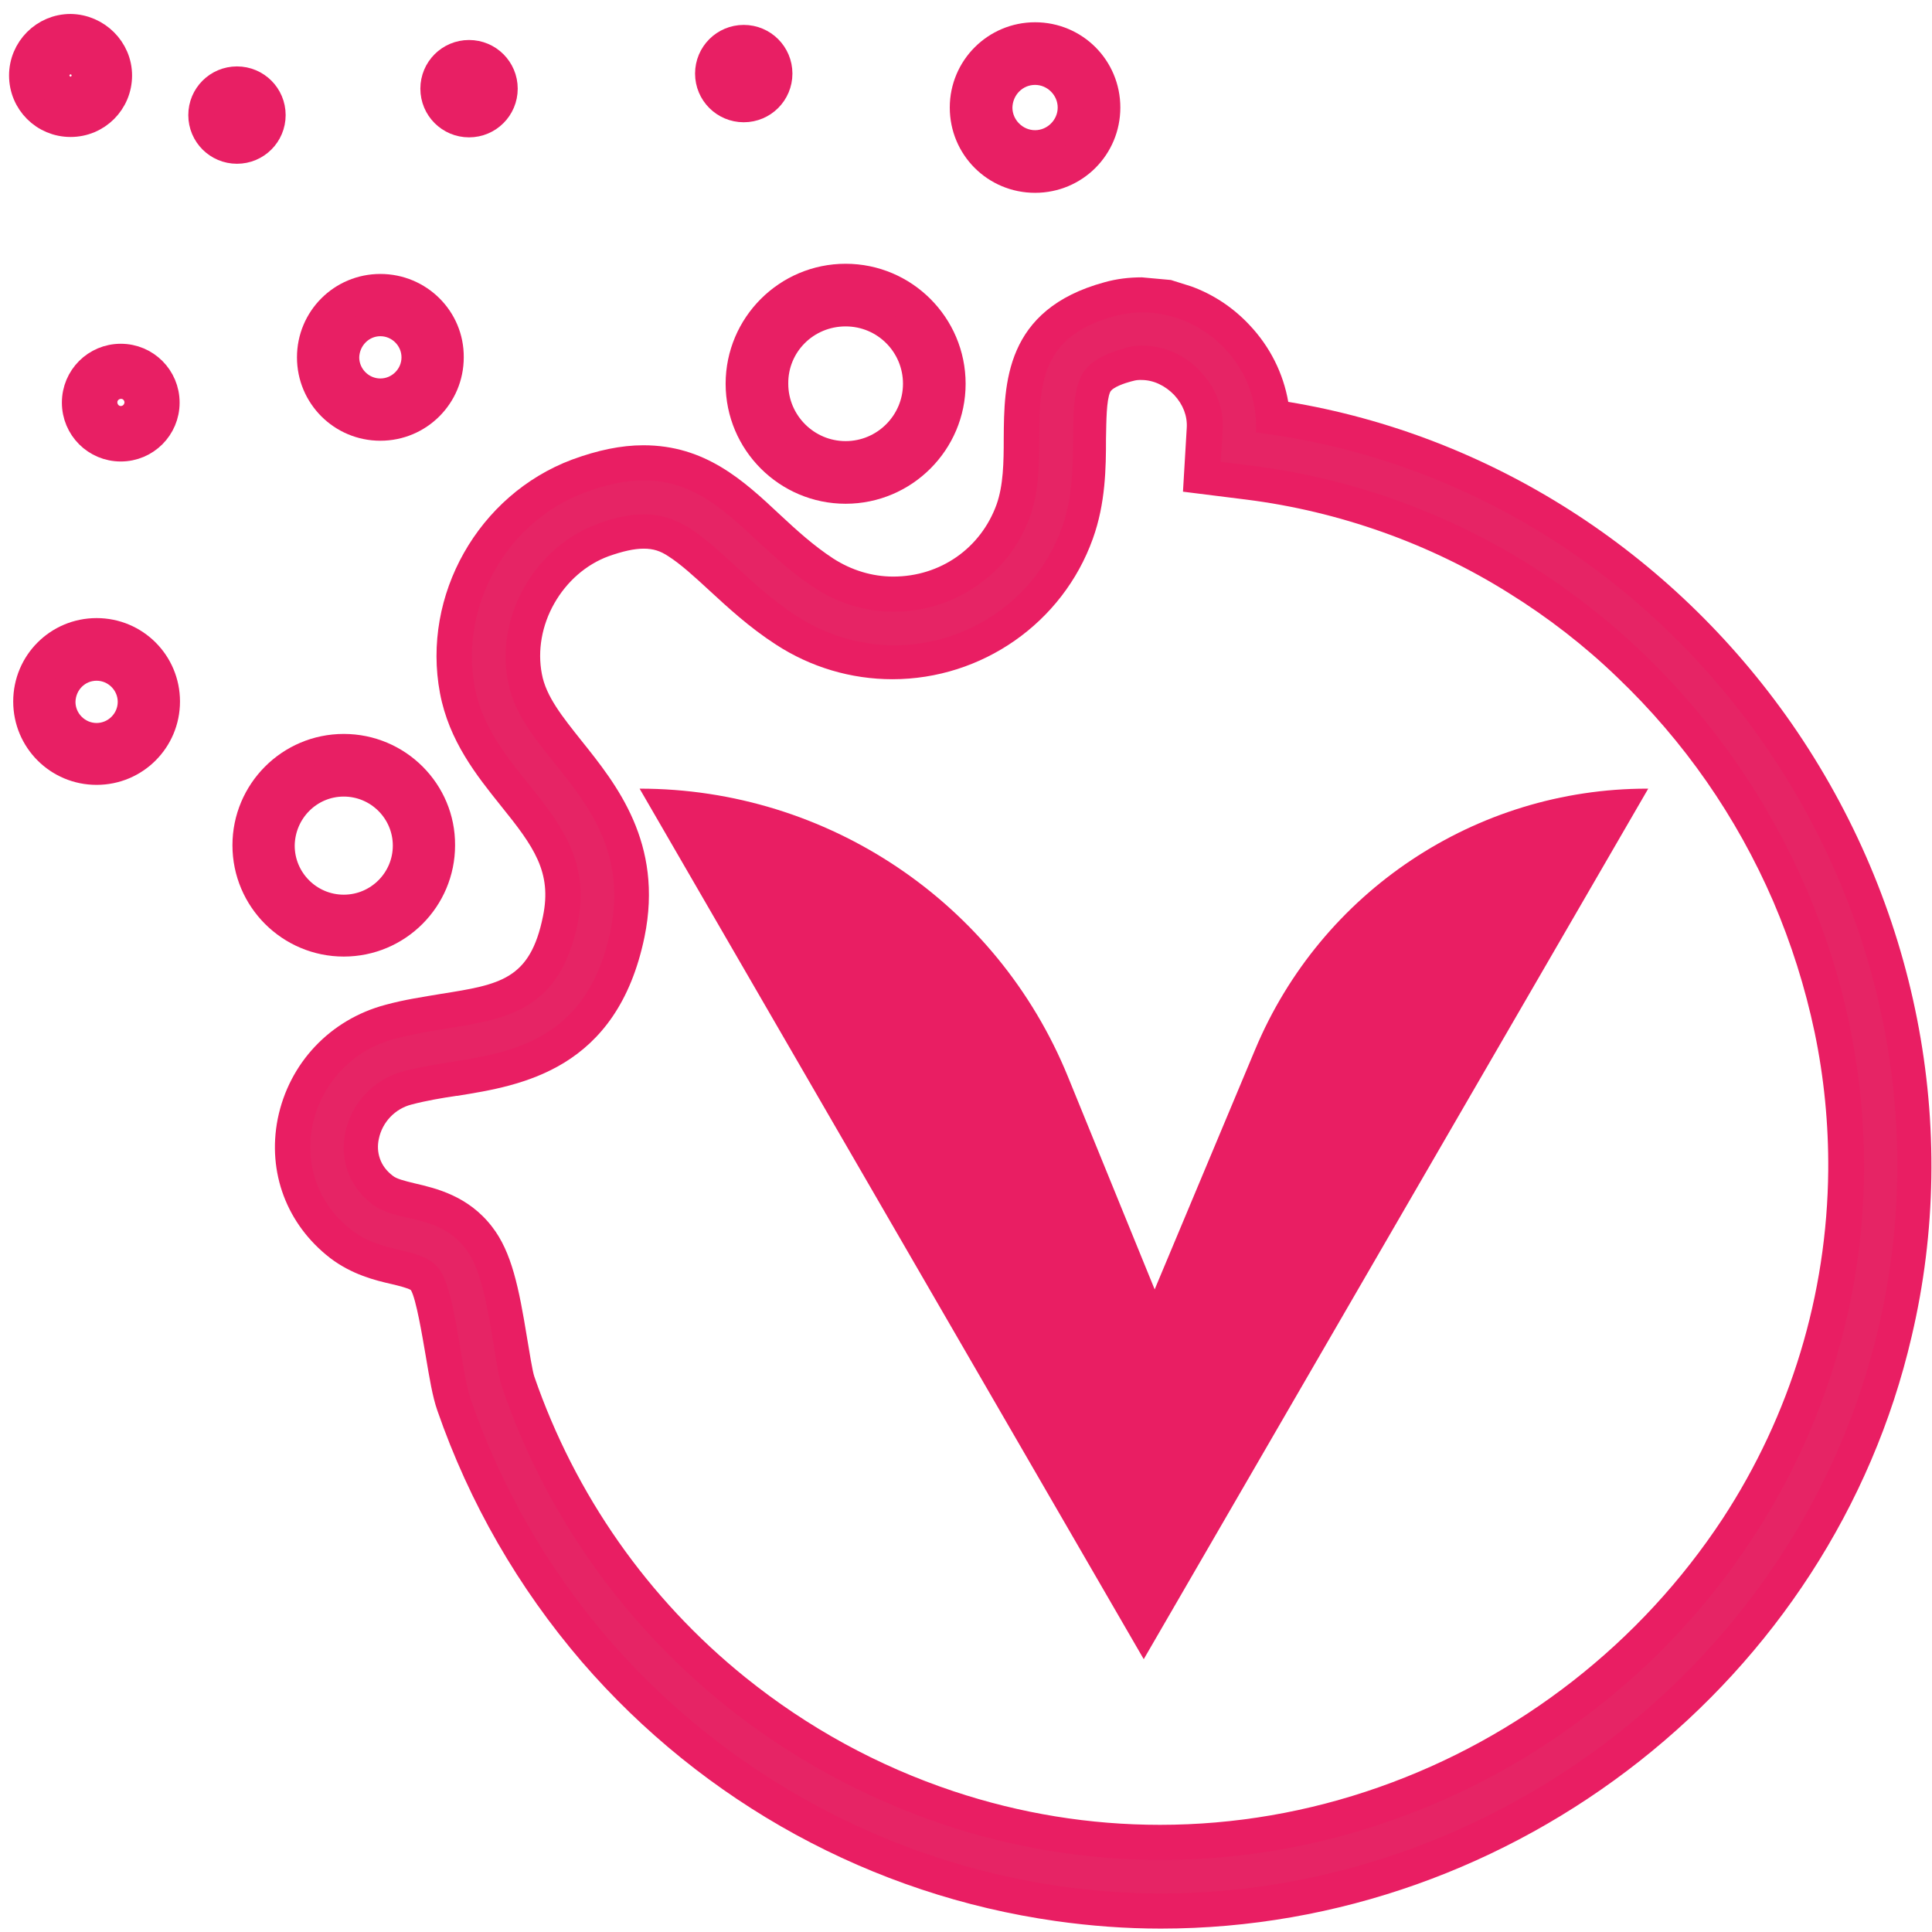 <?xml version="1.0" encoding="utf-8"?>
<!-- Generator: Adobe Illustrator 21.0.0, SVG Export Plug-In . SVG Version: 6.00 Build 0)  -->
<svg version="1.1" id="Capa_1" xmlns="http://www.w3.org/2000/svg" xmlns:xlink="http://www.w3.org/1999/xlink" x="0px" y="0px"
	 viewBox="0 0 512 512" style="enable-background:new 0 0 512 512;" xml:space="preserve">
<style type="text/css">
	.st0{fill:#E91E63;}
	.st1{fill:#E62465;}
	.st2{fill:#E81F64;stroke:#E81F64;stroke-width:7;stroke-miterlimit:10;}
</style>
<path class="st0" d="M307.6,511.1c-9.3,0-18.6-0.7-27.8-2c-48.7-6.9-93.3-31.3-125.6-68.7c-16.9-19.7-29.8-42.1-38.3-66.6
	c-1.3-3.7-2.1-8.7-3.1-14.6c-0.9-5.2-2.5-14.9-3.9-17.3c-0.6-0.5-3.4-1.2-5.1-1.6c-4.4-1-10.5-2.5-16.3-6.9
	c-11.5-8.9-16.7-22.7-13.9-36.9c3-14.8,13.9-26.3,28.5-30.2c5.1-1.4,10-2.1,14.7-2.9c15.8-2.5,23.7-3.8,27.1-20.6
	c2.4-11.7-2.4-18.4-11.2-29.3c-6.4-8-13.7-17.1-16.1-29.8c-4.9-26,10.2-52.6,35-61.9c6.8-2.5,13-3.8,18.9-3.8
	c16.4,0,26.5,9.3,36.2,18.4c4.4,4.1,8.9,8.2,14.1,11.6c4.8,3.1,10.3,4.8,15.9,4.8c12.5,0,23.2-7.5,27.4-19.1
	c1.8-5.1,1.9-11.1,1.9-17.5c0.1-14.4,0.2-34.2,26.7-41.4c3.2-0.9,6.5-1.3,9.9-1.3l7.7,0.7l0,0l5.4,1.7c5.8,2.1,11.1,5.6,15.4,10.2
	c5.5,5.8,9,12.9,10.3,20.4c53.3,8.8,101.5,39.5,133.3,85.1c33.3,47.9,45,107.1,31.9,162.6C485.5,445.1,401.7,511.1,307.6,511.1z
	 M170.6,145.4c-2.6,0-5.6,0.7-9.3,2c-6,2.2-11.1,6.7-14.4,12.5c-3.3,5.8-4.5,12.5-3.3,18.7c1.1,6,5.5,11.4,10.5,17.7
	c9.2,11.5,21.8,27.1,16.7,52c-7.3,35.3-32.7,39.4-49.6,42.1H121c-4,0.6-8.1,1.3-11.9,2.3c-4.4,1.1-7.8,4.7-8.7,9.1
	c-0.4,1.8-0.3,3.6,0.3,5.3c0.6,1.7,1.7,3.2,3.4,4.5c1,0.8,2.9,1.3,5.8,2c5.6,1.3,14.2,3.3,20.5,11.5c5.2,6.7,7.1,16.1,9.3,29.6
	c0.6,3.5,1.4,8.7,1.9,10.1c10.8,31.3,30.1,58.9,55.9,79.7c16.5,13.3,35.1,23.5,55.2,30.2c17.7,5.9,36.1,8.9,54.7,8.9
	c19.8,0,39.4-3.4,58.1-10c18.5-6.5,35.8-16,51.3-28.1s28.9-26.6,39.7-43c18-27.5,27.7-59.4,28-92.3c0.1-12.3-1.1-24.6-3.6-36.6
	c-2.5-11.9-6.2-23.6-11-34.8c-9.7-22.4-23.6-42.4-41.3-59.3c-8.7-8.4-18.4-15.9-28.7-22.3c-21-13.2-45.1-21.7-69.6-24.8l-16.8-2.1
	l1-16.9c0.2-3.2-1-6.2-3.3-8.7c-2.4-2.5-5.5-4-8.7-4h-0.6c-0.7,0-1.5,0.2-2.2,0.4c-1.5,0.4-4.9,1.5-5.5,2.8c-1,2.3-1,7.6-1.1,12.4
	c0,7.6-0.1,17.1-3.5,26.5c-8,22.3-29.4,37.2-53.1,37.2c-11,0-21.7-3.2-30.9-9.2c-7.1-4.6-12.7-9.8-17.7-14.4
	c-3.9-3.6-7.5-6.9-10.8-9C175,146,173.1,145.4,170.6,145.4z"/>
<path class="st1" d="M302.8,91.6c5.7,0,11.3,2.5,15.4,6.9s6.2,9.9,5.8,15.6l-0.5,8.3l8.2,1c26.1,3.3,51.1,12.2,73.4,26.1
	c10.8,6.8,20.9,14.6,30.2,23.5c18.5,17.7,33.2,38.9,43.3,62.3c5.1,11.8,9,24,11.6,36.6c2.6,12.7,3.9,25.6,3.8,38.6
	c-0.3,34.6-10.6,68.3-29.6,97.2c-11.3,17.3-25.4,32.6-41.7,45.2c-16.2,12.7-34.4,22.7-53.9,29.5c-19.7,7-40.3,10.5-61.2,10.5
	c-19.6,0-39.1-3.2-57.6-9.4c-21.1-7.1-40.7-17.8-58.1-31.8c-27.1-21.9-47.5-50.9-58.8-83.9c-0.8-2.2-1.6-7-2.3-11.6
	c-2-12.1-3.6-20.4-7.5-25.4c-4.3-5.6-10.4-7-15.3-8.1c-3.6-0.8-6.7-1.6-9.4-3.6c-3.1-2.4-5.3-5.4-6.5-8.8c-1.1-3.3-1.3-6.8-0.6-10.1
	c1.6-7.9,7.6-14.2,15.4-16.3c4.2-1.1,8.7-1.8,12.9-2.5c16-2.6,36-5.8,42-34.8c4.2-20.6-5.9-33.2-14.8-44.3
	c-5.6-7-10.9-13.5-12.4-21.8c-1.6-8.4,0-17.3,4.4-25s11.2-13.6,19.2-16.6c4.7-1.8,8.8-2.6,12.5-2.6c4.2,0,7.8,1.1,11.8,3.5
	c4,2.5,8,6.2,12.2,10c4.7,4.4,10,9.3,16.5,13.5c7.7,5,16.7,7.7,25.8,7.7c19.9,0,37.7-12.5,44.4-31.1c2.9-8,2.9-16.2,3-23.5
	c0-6.2,0.1-12,1.8-16c1.1-2.6,3.5-5.8,11.5-8C299.3,91.8,301,91.6,302.8,91.6 M302.8,82.8c-2.5,0-5,0.3-7.5,1
	c-29.4,8-15.2,33.1-22.3,53c-5.7,15.9-20.6,25.3-36.1,25.3c-7.5,0-14.8-2.2-21-6.3c-17.2-11.2-25.9-28.5-45.3-28.5
	c-4.5,0-9.7,1-15.6,3.2c-20.6,7.7-33.2,29.9-29.2,51.5c4.6,24.7,33.1,34.2,27.3,62.7c-6.1,29.5-27.2,24.9-48.5,30.6
	c-22.9,6-30.8,35.7-11.4,50.7c8.5,6.6,18.4,4.2,23.1,10.2c4.5,5.8,5.8,26.9,8.4,34.5c8,23.3,20.4,44.9,36.5,63.6
	c30.5,35.4,73.6,59,119.9,65.6c8.8,1.2,17.6,1.9,26.5,1.9c88.4,0,169.5-61.8,190.2-149.8c26-110.7-52-223.3-165-237.4
	C333.9,97.3,319.4,82.8,302.8,82.8L302.8,82.8z"/>
<path class="st2" d="M224.1,83c10.4,0,18.7,8.4,18.7,18.7s-8.4,18.7-18.7,18.7s-18.7-8.4-18.7-18.7l0,0
	C205.3,91.3,213.7,83,224.1,83 M224.1,73.4c-15.6,0-28.3,12.7-28.3,28.3s12.7,28.3,28.3,28.3s28.3-12.7,28.3-28.3
	C252.4,86.1,239.7,73.4,224.1,73.4L224.1,73.4L224.1,73.4z"/>
<path class="st2" d="M274.3,19c5.2,0,9.5,4.3,9.5,9.5s-4.3,9.5-9.5,9.5s-9.5-4.3-9.5-9.5C264.9,23.2,269.1,19,274.3,19 M274.3,9.4
	c-10.5,0-19.1,8.5-19.1,19.1s8.5,19.1,19.1,19.1s19.1-8.5,19.1-19.1S284.9,9.4,274.3,9.4L274.3,9.4z"/>
<path class="st2" d="M91.1,207.6c9.1,0,16.5,7.4,16.5,16.5s-7.4,16.5-16.5,16.5s-16.5-7.4-16.5-16.5l0,0
	C74.7,215,82,207.6,91.1,207.6 M91.1,198c-14.4,0-26,11.7-26,26c0,14.4,11.7,26,26,26c14.4,0,26-11.7,26-26l0,0
	C117.2,209.7,105.5,198,91.1,198L91.1,198L91.1,198z"/>
<path class="st2" d="M25.6,176.9c5,0,9.1,4.1,9.1,9.1s-4.1,9.1-9.1,9.1s-9.1-4.1-9.1-9.1C16.6,180.9,20.6,176.9,25.6,176.9
	 M25.6,167.3c-10.3,0-18.6,8.3-18.6,18.6s8.3,18.6,18.6,18.6s18.6-8.3,18.6-18.6l0,0C44.2,175.6,35.9,167.3,25.6,167.3z"/>
<path class="st2" d="M100.8,85.6c5,0,9.1,4.1,9.1,9.1s-4.1,9.1-9.1,9.1s-9.1-4.1-9.1-9.1C91.8,89.7,95.8,85.6,100.8,85.6
	 M100.8,76.1c-10.3,0-18.6,8.3-18.6,18.6s8.3,18.6,18.6,18.6s18.6-8.3,18.6-18.6l0,0C119.5,84.4,111.1,76.1,100.8,76.1z"/>
<path class="st2" d="M124.3,14.1c-5.2,0-9.4,4.2-9.4,9.4s4.2,9.4,9.4,9.4c5.2,0,9.4-4.2,9.4-9.4S129.5,14.1,124.3,14.1z"/>
<path class="st2" d="M197.1,10.1c-5.2,0-9.4,4.2-9.4,9.4s4.2,9.4,9.4,9.4s9.4-4.2,9.4-9.4S202.3,10.1,197.1,10.1L197.1,10.1z"/>
<path class="st2" d="M62.8,21.1c-5.2,0-9.4,4.2-9.4,9.4s4.2,9.4,9.4,9.4s9.4-4.2,9.4-9.4S68,21.1,62.8,21.1z"/>
<path class="st2" d="M32,104.1c1.4,0,2.6,1.1,2.6,2.5s-1.1,2.6-2.5,2.6c-1.4,0-2.6-1.1-2.6-2.5l0,0C29.4,105.3,30.6,104.1,32,104.1
	 M32,94.6c-6.7,0-12.1,5.4-12.1,12.1s5.4,12.1,12.1,12.1s12.1-5.4,12.1-12.1l0,0C44.1,100,38.7,94.6,32,94.6z"/>
<path class="st2" d="M18.7,16.8c1.8,0,3.2,1.4,3.2,3.2s-1.4,3.2-3.2,3.2c-1.8,0-3.2-1.4-3.2-3.2l0,0C15.4,18.3,16.9,16.8,18.7,16.8
	 M18.7,7.2C11.6,7.2,5.9,13,5.9,20c0,7.1,5.7,12.8,12.8,12.8S31.5,27.1,31.5,20l0,0C31.5,13,25.7,7.3,18.7,7.2z"/>
<path class="st0" d="M436.8,209L303.1,439.7L169.5,209l0,0c49.8,0,94.7,30.2,113.5,76.3l23,56.4l26.6-63.5
	c17.5-41.9,58.5-69.2,103.9-69.2L436.8,209L436.8,209z"/>
</svg>
